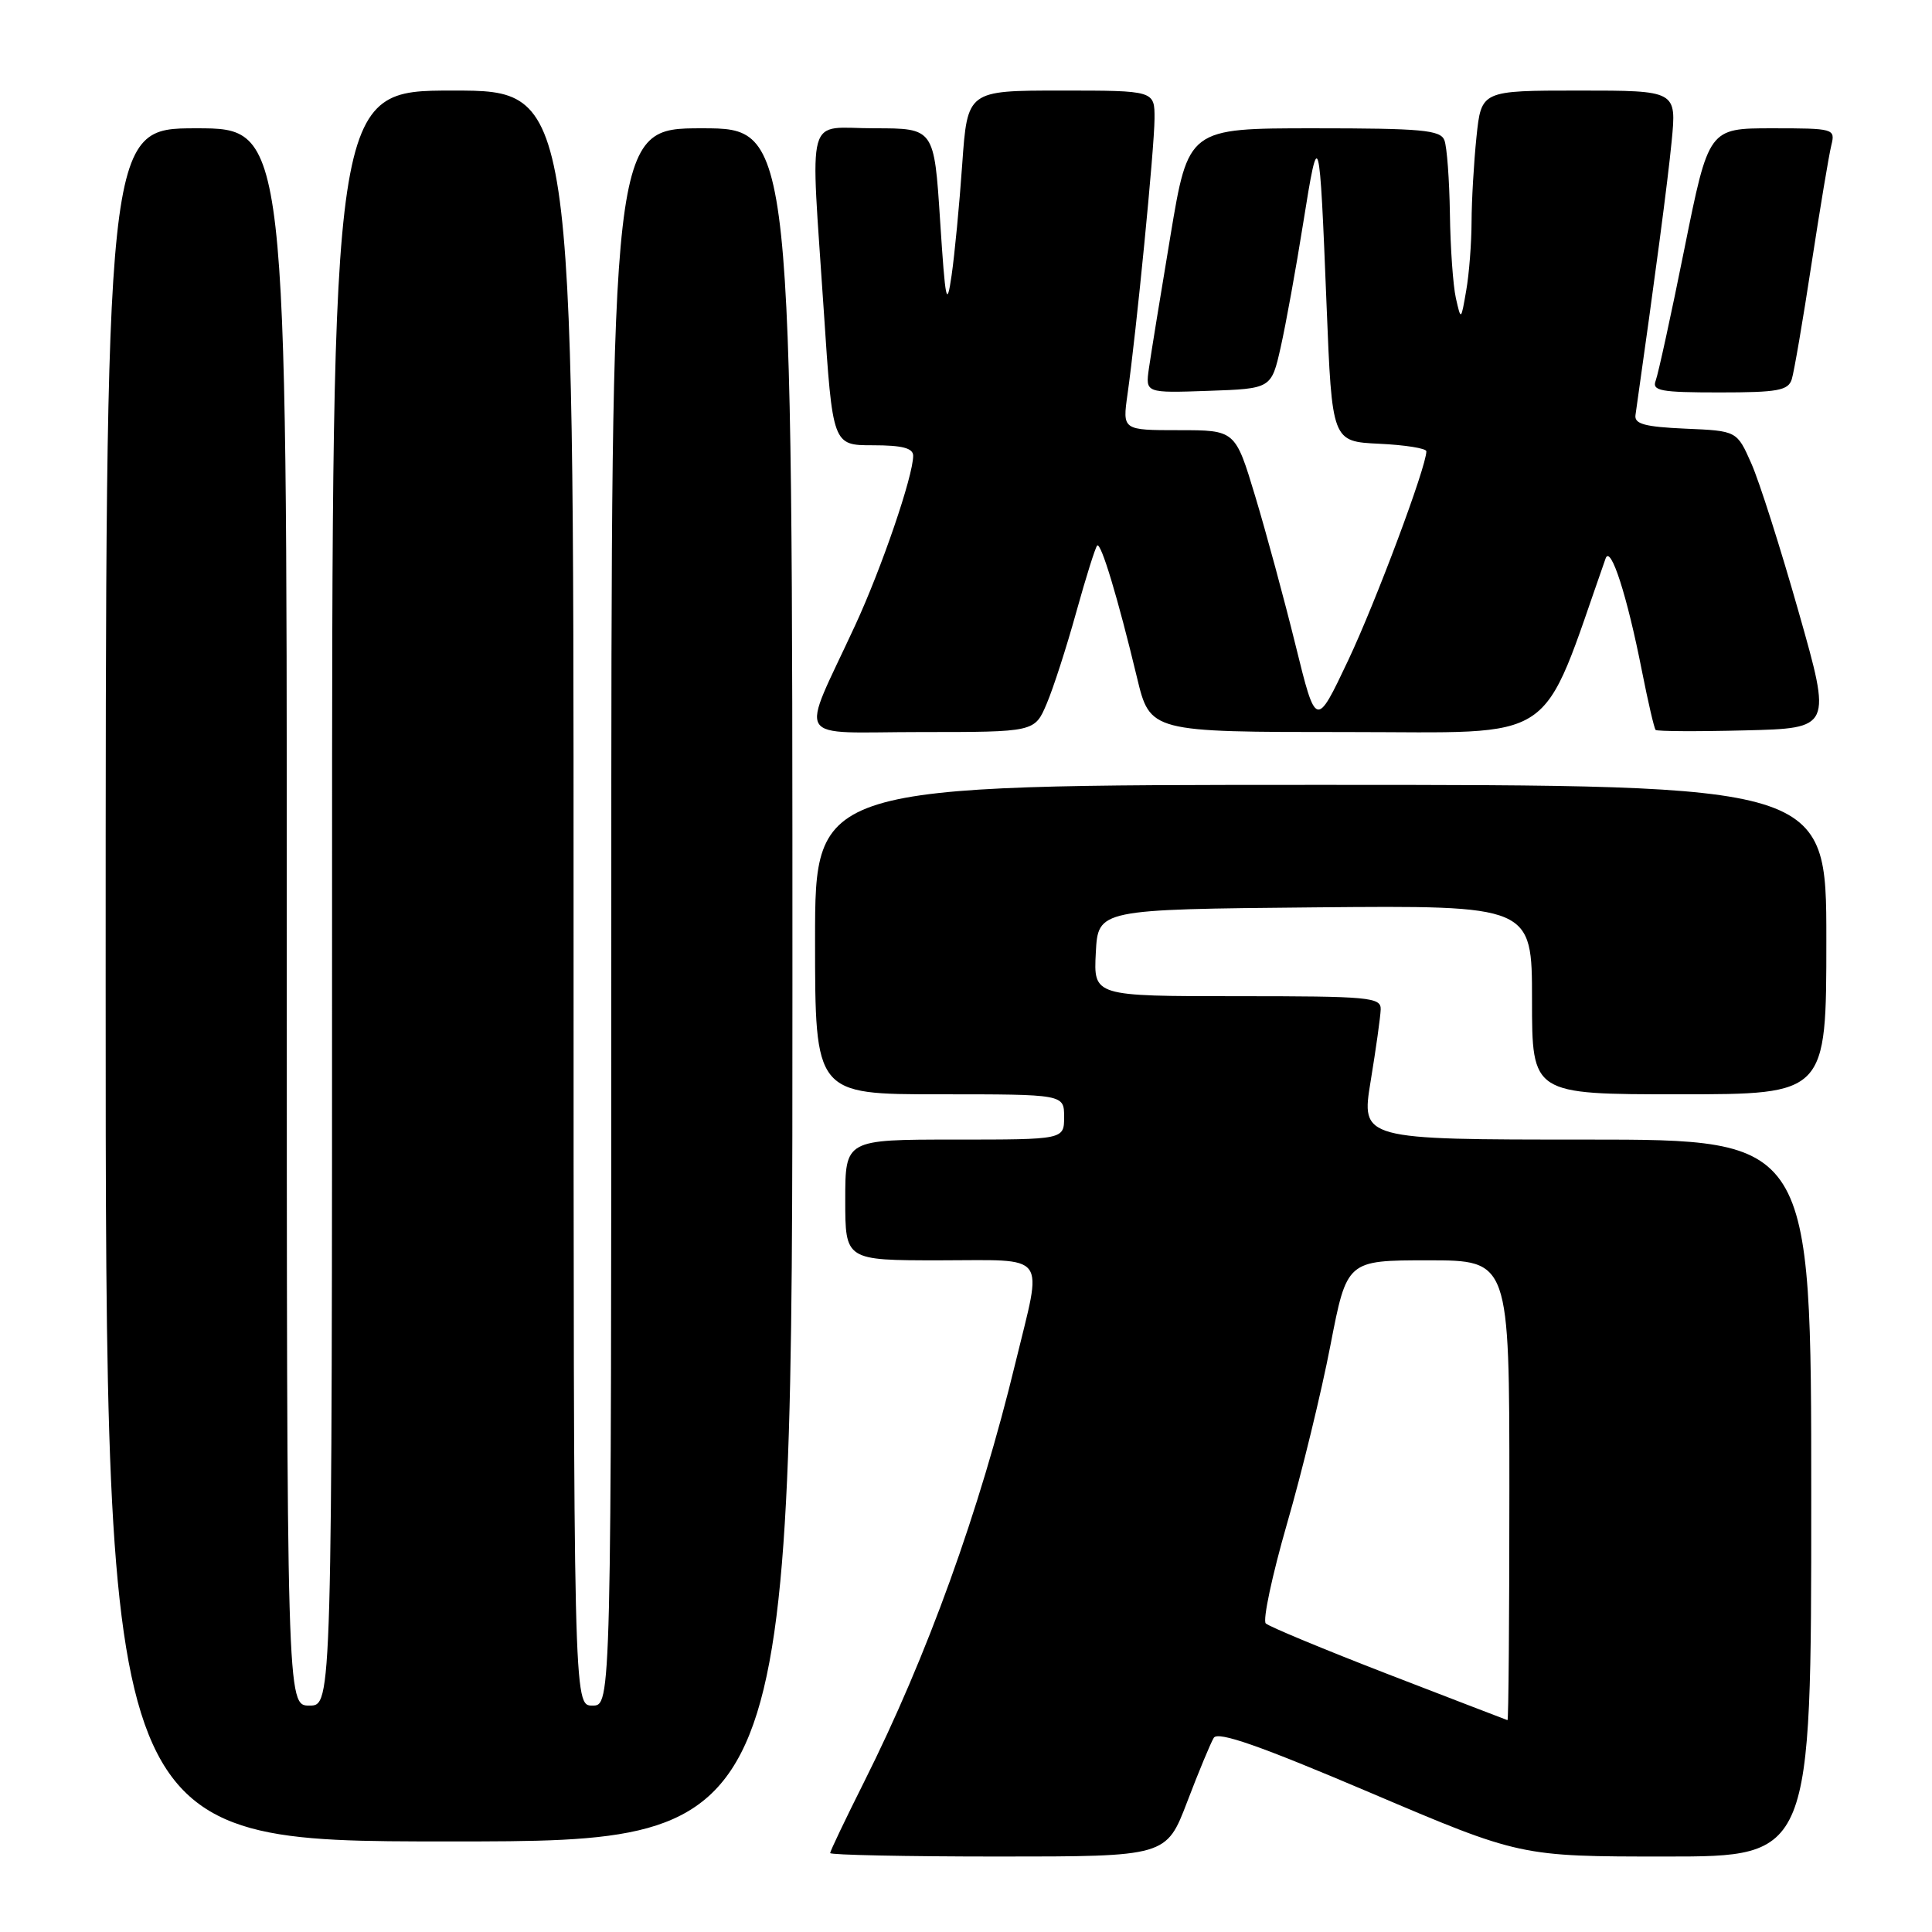 <?xml version="1.0" encoding="UTF-8" standalone="no"?>
<!DOCTYPE svg PUBLIC "-//W3C//DTD SVG 1.1//EN" "http://www.w3.org/Graphics/SVG/1.1/DTD/svg11.dtd" >
<svg xmlns="http://www.w3.org/2000/svg" xmlns:xlink="http://www.w3.org/1999/xlink" version="1.1" viewBox="0 0 256 256">
 <g >
 <path fill="currentColor"
d=" M 157.31 238.75 C 158.83 234.76 160.42 230.94 160.83 230.27 C 161.39 229.37 166.95 231.32 181.52 237.52 C 201.44 246.00 201.44 246.00 220.72 246.00 C 240.00 246.00 240.00 246.00 240.00 198.50 C 240.00 151.00 240.00 151.00 210.18 151.00 C 180.35 151.00 180.35 151.00 181.62 143.25 C 182.32 138.99 182.92 134.71 182.95 133.75 C 183.00 132.14 181.45 132.00 163.95 132.00 C 144.90 132.00 144.90 132.00 145.20 126.25 C 145.50 120.50 145.50 120.50 174.25 120.23 C 203.00 119.97 203.00 119.97 203.00 132.48 C 203.00 145.00 203.00 145.00 222.50 145.00 C 242.00 145.00 242.00 145.00 242.00 124.50 C 242.00 104.00 242.00 104.00 175.00 104.00 C 108.00 104.00 108.00 104.00 108.00 124.50 C 108.00 145.00 108.00 145.00 124.50 145.00 C 141.00 145.00 141.00 145.00 141.00 148.00 C 141.00 151.00 141.00 151.00 126.50 151.00 C 112.00 151.00 112.00 151.00 112.00 159.00 C 112.00 167.00 112.00 167.00 124.50 167.00 C 139.10 167.00 138.15 165.73 134.57 180.50 C 129.79 200.25 122.87 219.42 114.48 236.15 C 112.02 241.06 110.00 245.29 110.00 245.54 C 110.00 245.79 120.02 246.00 132.27 246.00 C 154.54 246.00 154.54 246.00 157.31 238.75 Z  M 105.00 130.50 C 105.00 17.00 105.00 17.00 93.00 17.00 C 81.00 17.00 81.00 17.00 81.00 121.50 C 81.00 226.00 81.00 226.00 78.50 226.00 C 76.00 226.00 76.00 226.00 76.00 119.00 C 76.00 12.00 76.00 12.00 60.00 12.00 C 44.00 12.00 44.00 12.00 44.00 119.00 C 44.00 226.00 44.00 226.00 41.00 226.00 C 38.00 226.00 38.00 226.00 38.00 121.50 C 38.00 17.00 38.00 17.00 26.00 17.00 C 14.00 17.00 14.00 17.00 14.00 130.50 C 14.00 244.00 14.00 244.00 59.50 244.00 C 105.00 244.00 105.00 244.00 105.00 130.50 Z  M 138.69 93.25 C 139.57 91.19 141.33 85.73 142.61 81.11 C 143.89 76.50 145.14 72.53 145.38 72.29 C 145.88 71.79 148.12 79.22 150.65 89.75 C 152.39 97.00 152.39 97.00 178.48 97.00 C 206.97 97.00 203.94 99.03 212.75 74.00 C 213.41 72.13 215.60 78.91 217.57 88.94 C 218.38 93.02 219.19 96.53 219.38 96.72 C 219.58 96.91 224.90 96.94 231.22 96.78 C 242.71 96.50 242.71 96.50 238.34 81.12 C 235.94 72.66 233.12 63.79 232.06 61.41 C 230.15 57.09 230.15 57.09 223.33 56.80 C 217.94 56.56 216.54 56.18 216.71 55.00 C 219.34 36.49 220.97 24.18 221.50 18.75 C 222.16 12.00 222.16 12.00 209.22 12.00 C 196.28 12.00 196.28 12.00 195.64 18.15 C 195.29 21.53 195.00 26.59 194.99 29.40 C 194.98 32.20 194.67 36.30 194.28 38.50 C 193.59 42.50 193.59 42.50 192.91 39.50 C 192.54 37.85 192.18 32.82 192.12 28.33 C 192.05 23.84 191.73 19.45 191.39 18.58 C 190.87 17.23 188.40 17.00 174.12 17.00 C 157.46 17.00 157.46 17.00 155.09 31.25 C 153.78 39.09 152.50 46.98 152.24 48.79 C 151.77 52.08 151.77 52.08 160.11 51.79 C 168.46 51.50 168.46 51.50 169.70 46.00 C 170.38 42.98 171.73 35.55 172.69 29.50 C 174.75 16.61 174.84 16.94 175.78 40.50 C 176.50 58.50 176.50 58.50 182.75 58.80 C 186.19 58.96 189.00 59.41 189.00 59.80 C 189.00 61.85 182.32 79.71 178.64 87.50 C 174.38 96.50 174.38 96.50 171.67 85.50 C 170.18 79.45 167.77 70.56 166.32 65.75 C 163.68 57.00 163.68 57.00 156.21 57.00 C 148.73 57.00 148.73 57.00 149.40 52.25 C 150.58 43.91 152.96 19.63 152.98 15.75 C 153.00 12.00 153.00 12.00 140.59 12.00 C 128.19 12.00 128.19 12.00 127.50 21.75 C 127.13 27.11 126.49 33.75 126.09 36.50 C 125.45 40.90 125.27 40.02 124.57 29.25 C 123.78 17.00 123.78 17.00 115.89 17.00 C 106.61 17.00 107.38 14.22 109.16 41.25 C 110.33 59.00 110.33 59.00 115.66 59.00 C 119.56 59.00 121.00 59.38 121.00 60.39 C 121.00 63.07 116.83 75.26 113.32 82.85 C 105.97 98.76 104.88 97.00 122.04 97.00 C 137.10 97.00 137.10 97.00 138.69 93.25 Z  M 237.42 50.25 C 237.72 49.29 238.90 42.42 240.03 35.00 C 241.17 27.57 242.35 20.49 242.66 19.25 C 243.20 17.05 243.03 17.00 234.81 17.00 C 226.41 17.00 226.41 17.00 223.20 32.93 C 221.44 41.69 219.72 49.56 219.39 50.43 C 218.87 51.79 220.02 52.00 227.83 52.00 C 235.56 52.00 236.95 51.75 237.42 50.25 Z  M 184.00 221.87 C 175.47 218.57 168.15 215.53 167.72 215.11 C 167.30 214.69 168.56 208.76 170.53 201.92 C 172.51 195.09 175.10 184.44 176.29 178.25 C 178.47 167.00 178.47 167.00 189.23 167.00 C 200.00 167.00 200.00 167.00 200.00 197.50 C 200.00 214.28 199.89 227.97 199.75 227.93 C 199.61 227.89 192.53 225.16 184.00 221.87 Z "/>
</g>
</svg>
